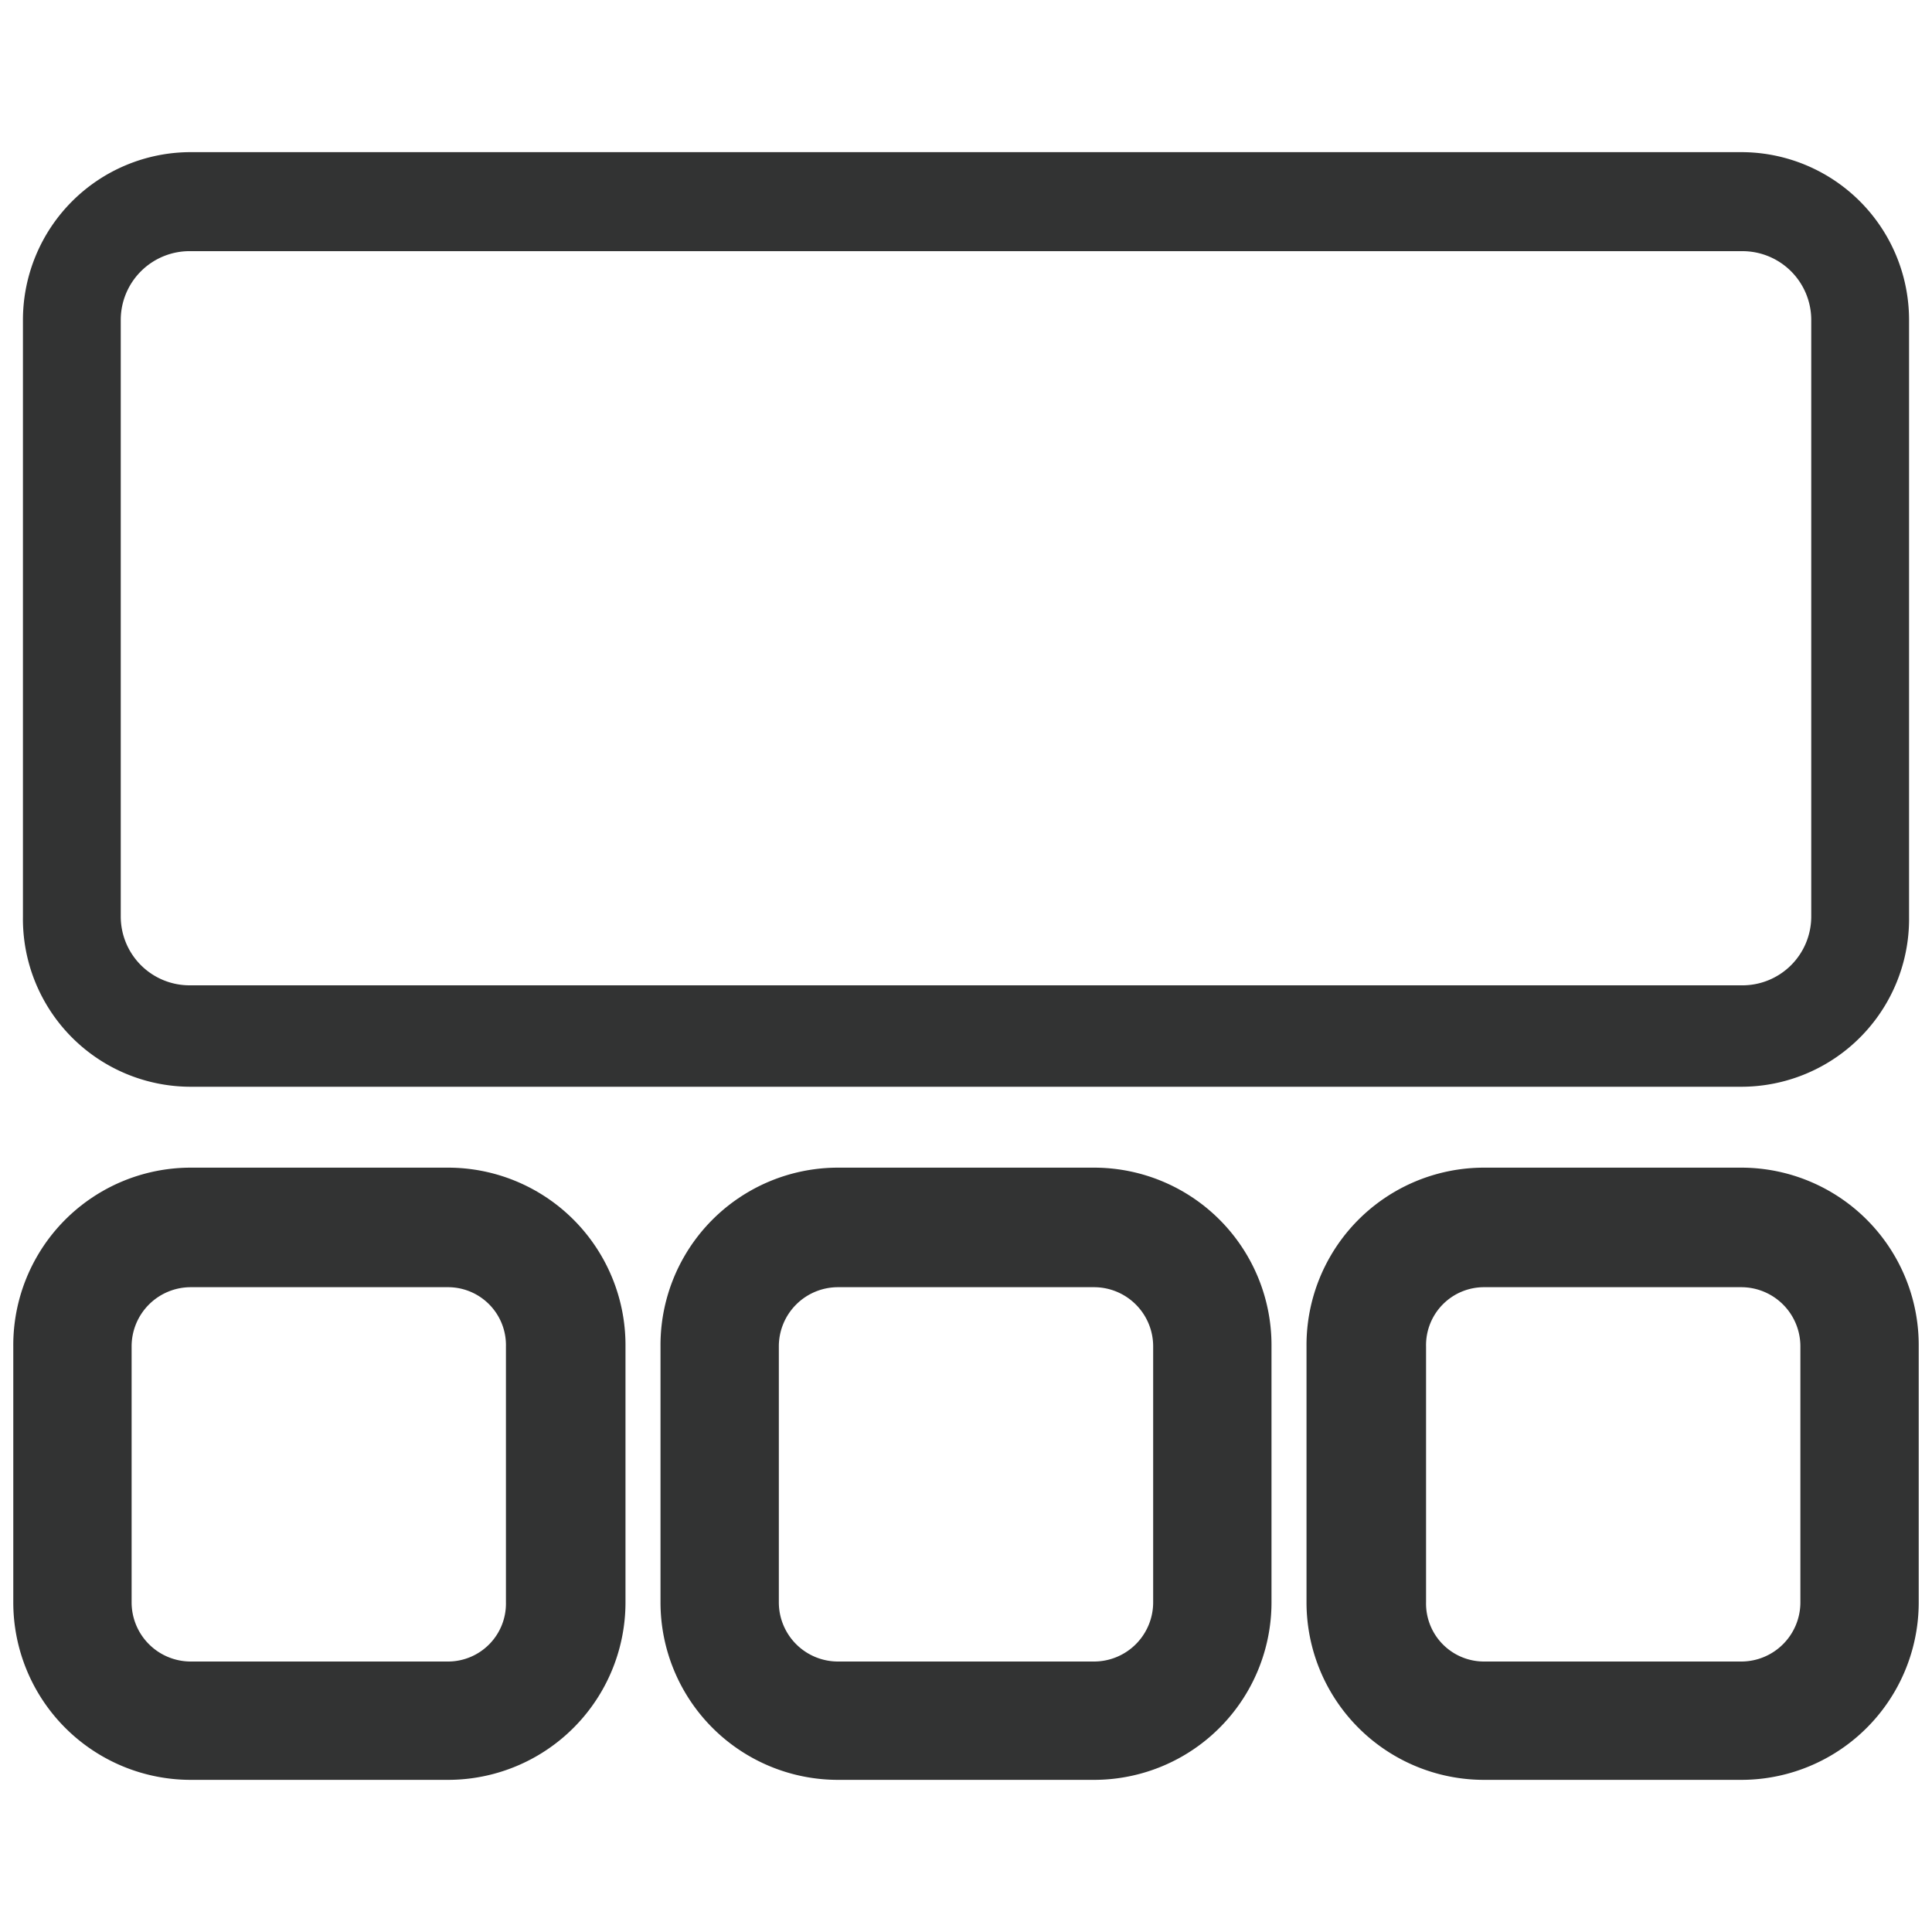 <svg t="1593449198617" class="icon" viewBox="0 0 1024 1024" version="1.1" 
    xmlns="http://www.w3.org/2000/svg" p-id="8179" width="200" height="200">
    <path d="M237.44 943.36H101.12a94.08 94.08 0 0 1-94.08-94.08v-135.68a94.08 94.08 0 0 1 94.08-94.72h136.32a94.08 94.08 0 0 1 94.08 94.72v135.68a94.08 94.08 0 0 1-94.08 94.08z m-136.32-261.12a31.36 31.36 0 0 0-31.36 31.36v135.68a31.36 31.36 0 0 0 31.36 31.36h136.32a30.72 30.72 0 0 0 30.72-31.36v-135.68a30.72 30.72 0 0 0-30.72-31.36zM579.84 943.36H444.16a94.08 94.08 0 0 1-94.08-94.08v-135.68a94.08 94.08 0 0 1 94.08-94.72h135.68a94.08 94.08 0 0 1 94.08 94.72v135.68a94.08 94.08 0 0 1-94.08 94.08z m-135.68-261.12a31.36 31.36 0 0 0-31.36 31.36v135.68a31.36 31.36 0 0 0 31.36 31.36h135.68a31.36 31.36 0 0 0 31.36-31.36v-135.68a31.36 31.36 0 0 0-31.36-31.36zM922.88 943.36h-136.32a94.08 94.08 0 0 1-94.08-94.08v-135.68a94.08 94.08 0 0 1 94.08-94.72h136.32a94.08 94.08 0 0 1 94.08 94.72v135.68a94.08 94.08 0 0 1-94.08 94.08z m-136.32-261.12a30.72 30.72 0 0 0-30.72 31.36v135.68a30.72 30.72 0 0 0 30.72 31.36h136.32a31.36 31.36 0 0 0 31.36-31.36v-135.68a31.36 31.36 0 0 0-31.36-31.36zM922.88 576H101.12A88.96 88.96 0 0 1 12.16 485.76V169.6a88.96 88.96 0 0 1 88.96-88.96h821.76a88.96 88.96 0 0 1 88.96 88.96v316.16A88.96 88.96 0 0 1 922.88 576zM101.12 133.12a36.48 36.48 0 0 0-37.12 36.48v316.16a36.48 36.48 0 0 0 36.48 36.48h822.4a36.48 36.48 0 0 0 37.12-36.48V169.6a36.48 36.48 0 0 0-36.48-36.48z" fill="#323333" p-id="8180"></path>
</svg>